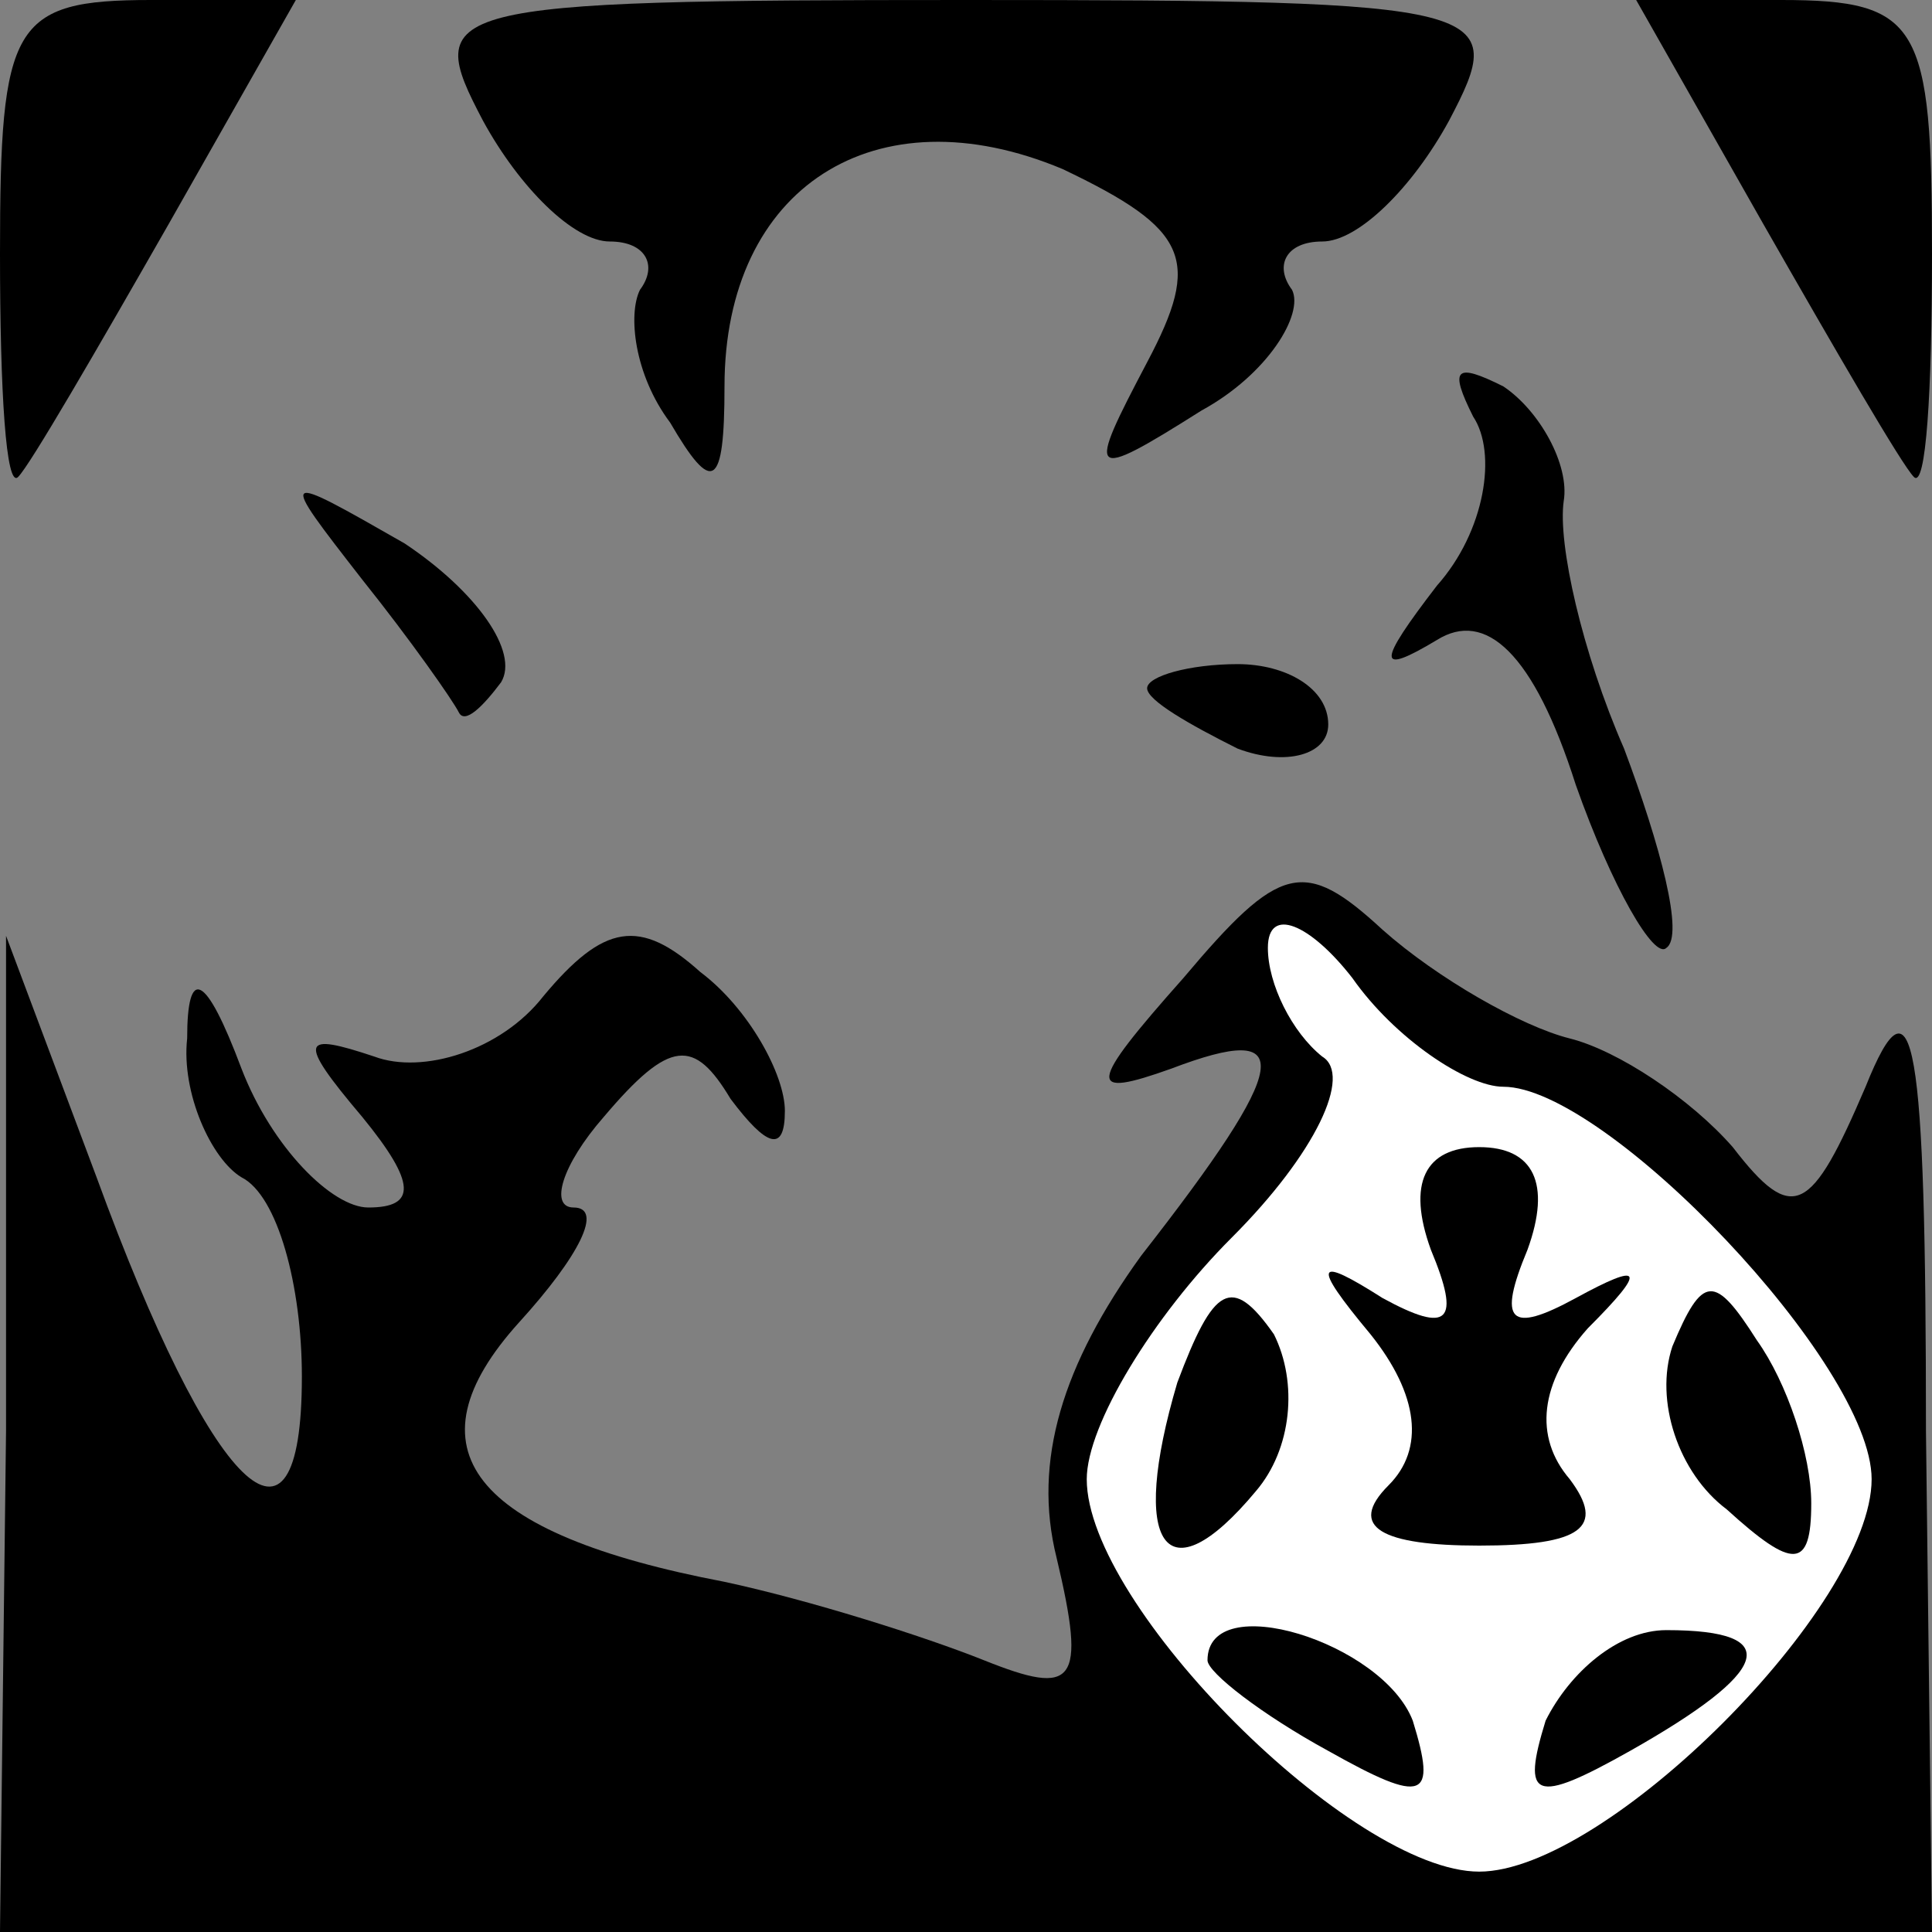 <?xml version="1.0" standalone="no"?>
<!DOCTYPE svg PUBLIC "-//W3C//DTD SVG 20010904//EN"
 "http://www.w3.org/TR/2001/REC-SVG-20010904/DTD/svg10.dtd">
<svg version="1.0" xmlns="http://www.w3.org/2000/svg"
 width="32pt" height="32pt" viewBox="0 0 32 32"
 preserveAspectRatio="xMidYMid meet">
<rect x="0" y="0" width="32" height="32" fill="#808080" stroke="none"/>
<g transform="translate(0,32) scale(0.1,-0.1)"
fill="#000000" stroke="none">
<path fill="#000000" stroke="none" d="M0 278 c0 -23 1 -39 3 -37 2 2 13 21
25 42 l21 37 -24 0 c-23 0 -25 -4 -25 -42z"/>
<path fill="#000000" stroke="none" d="M80 300 c6 -11 15 -20 21 -20 6 0 8 -4
5 -8 -2 -4 -1 -14 5 -22 7 -12 9 -11 9 6 0 33 25 49 56 36 21 -10 23 -15 14
-32 -10 -19 -10 -20 9 -8 11 6 17 16 15 20 -3 4 -1 8 5 8 6 0 15 9 21 20 10
19 8 20 -80 20 -88 0 -90 -1 -80 -20z"/>
<path fill="#000000" stroke="none" d="M292 283 c12 -21 23 -40 25 -42 2 -2 3
14 3 37 0 38 -2 42 -25 42 l-24 0 21 -37z"/>
<path fill="#000000" stroke="none" d="M244 251 c4 -6 2 -19 -6 -28 -10 -13
-10 -15 0 -9 8 5 16 -2 23 -24 6 -17 13 -29 15 -27 3 2 -1 17 -7 33 -7 16 -11
34 -10 41 1 6 -4 15 -10 19 -8 4 -9 3 -5 -5z"/>
<path fill="#000000" stroke="none" d="M60 224 c8 -10 15 -20 16 -22 1 -2 4 1
7 5 3 5 -4 15 -16 23 -21 12 -21 12 -7 -6z"/>
<path fill="#000000" stroke="none" d="M190 206 c0 -2 7 -6 15 -10 8 -3 15 -1
15 4 0 6 -7 10 -15 10 -8 0 -15 -2 -15 -4z"/>
<path fill="#000000" stroke="none" d="M196 158 c-16 -18 -16 -20 -2 -15 21 8
20 1 -5 -31 -13 -18 -18 -34 -14 -50 5 -21 3 -23 -12 -17 -10 4 -29 10 -43 13
-42 8 -53 22 -34 43 10 11 14 19 9 19 -4 0 -2 7 5 15 11 13 15 13 21 3 6 -8 9
-9 9 -2 0 6 -6 17 -14 23 -10 9 -16 8 -26 -4 -7 -9 -20 -13 -28 -10 -12 4 -13
3 -2 -10 9 -11 9 -15 1 -15 -6 0 -16 10 -21 23 -6 16 -9 17 -9 5 -1 -9 4 -20
9 -23 6 -3 10 -18 10 -33 0 -34 -15 -19 -34 33 l-15 40 0 -82 -1 -83 160 0
160 0 -1 83 c0 65 -2 77 -10 57 -9 -21 -12 -23 -22 -10 -7 8 -19 16 -27 18 -8
2 -22 10 -31 18 -13 12 -17 11 -33 -8z"/>
<path fill="#ffffff" stroke="none" d="M249 140 c17 0 61 -46 61 -65 0 -21
-44 -65 -65 -65 -21 0 -65 44 -65 65 0 9 11 27 24 40 14 14 20 27 15 30 -5 4
-9 12 -9 18 0 7 7 4 14 -5 7 -10 19 -18 25 -18z"/>
<path fill="#000000" stroke="none" d="M237 113 c5 -12 3 -14 -8 -8 -11 7 -12
6 -2 -6 8 -10 9 -19 3 -25 -7 -7 -1 -10 15 -10 17 0 21 3 15 11 -6 7 -5 16 3
25 10 10 9 11 -2 5 -11 -6 -13 -4 -8 8 4 11 1 17 -8 17 -9 0 -12 -6 -8 -17z"/>
<path fill="#000000" stroke="none" d="M195 91 c-8 -27 -2 -36 13 -18 6 7 7
18 3 26 -7 10 -10 8 -16 -8z"/>
<path fill="#000000" stroke="none" d="M277 97 c-3 -9 1 -21 9 -27 11 -10 14
-10 14 1 0 8 -4 20 -9 27 -7 11 -9 11 -14 -1z"/>
<path fill="#000000" stroke="none" d="M200 45 c0 -2 9 -9 20 -15 16 -9 18 -8
14 5 -5 13 -34 22 -34 10z"/>
<path fill="#000000" stroke="none" d="M256 35 c-4 -13 -2 -14 14 -5 23 13 26
20 6 20 -8 0 -16 -7 -20 -15z"/>
</g>
</svg>
